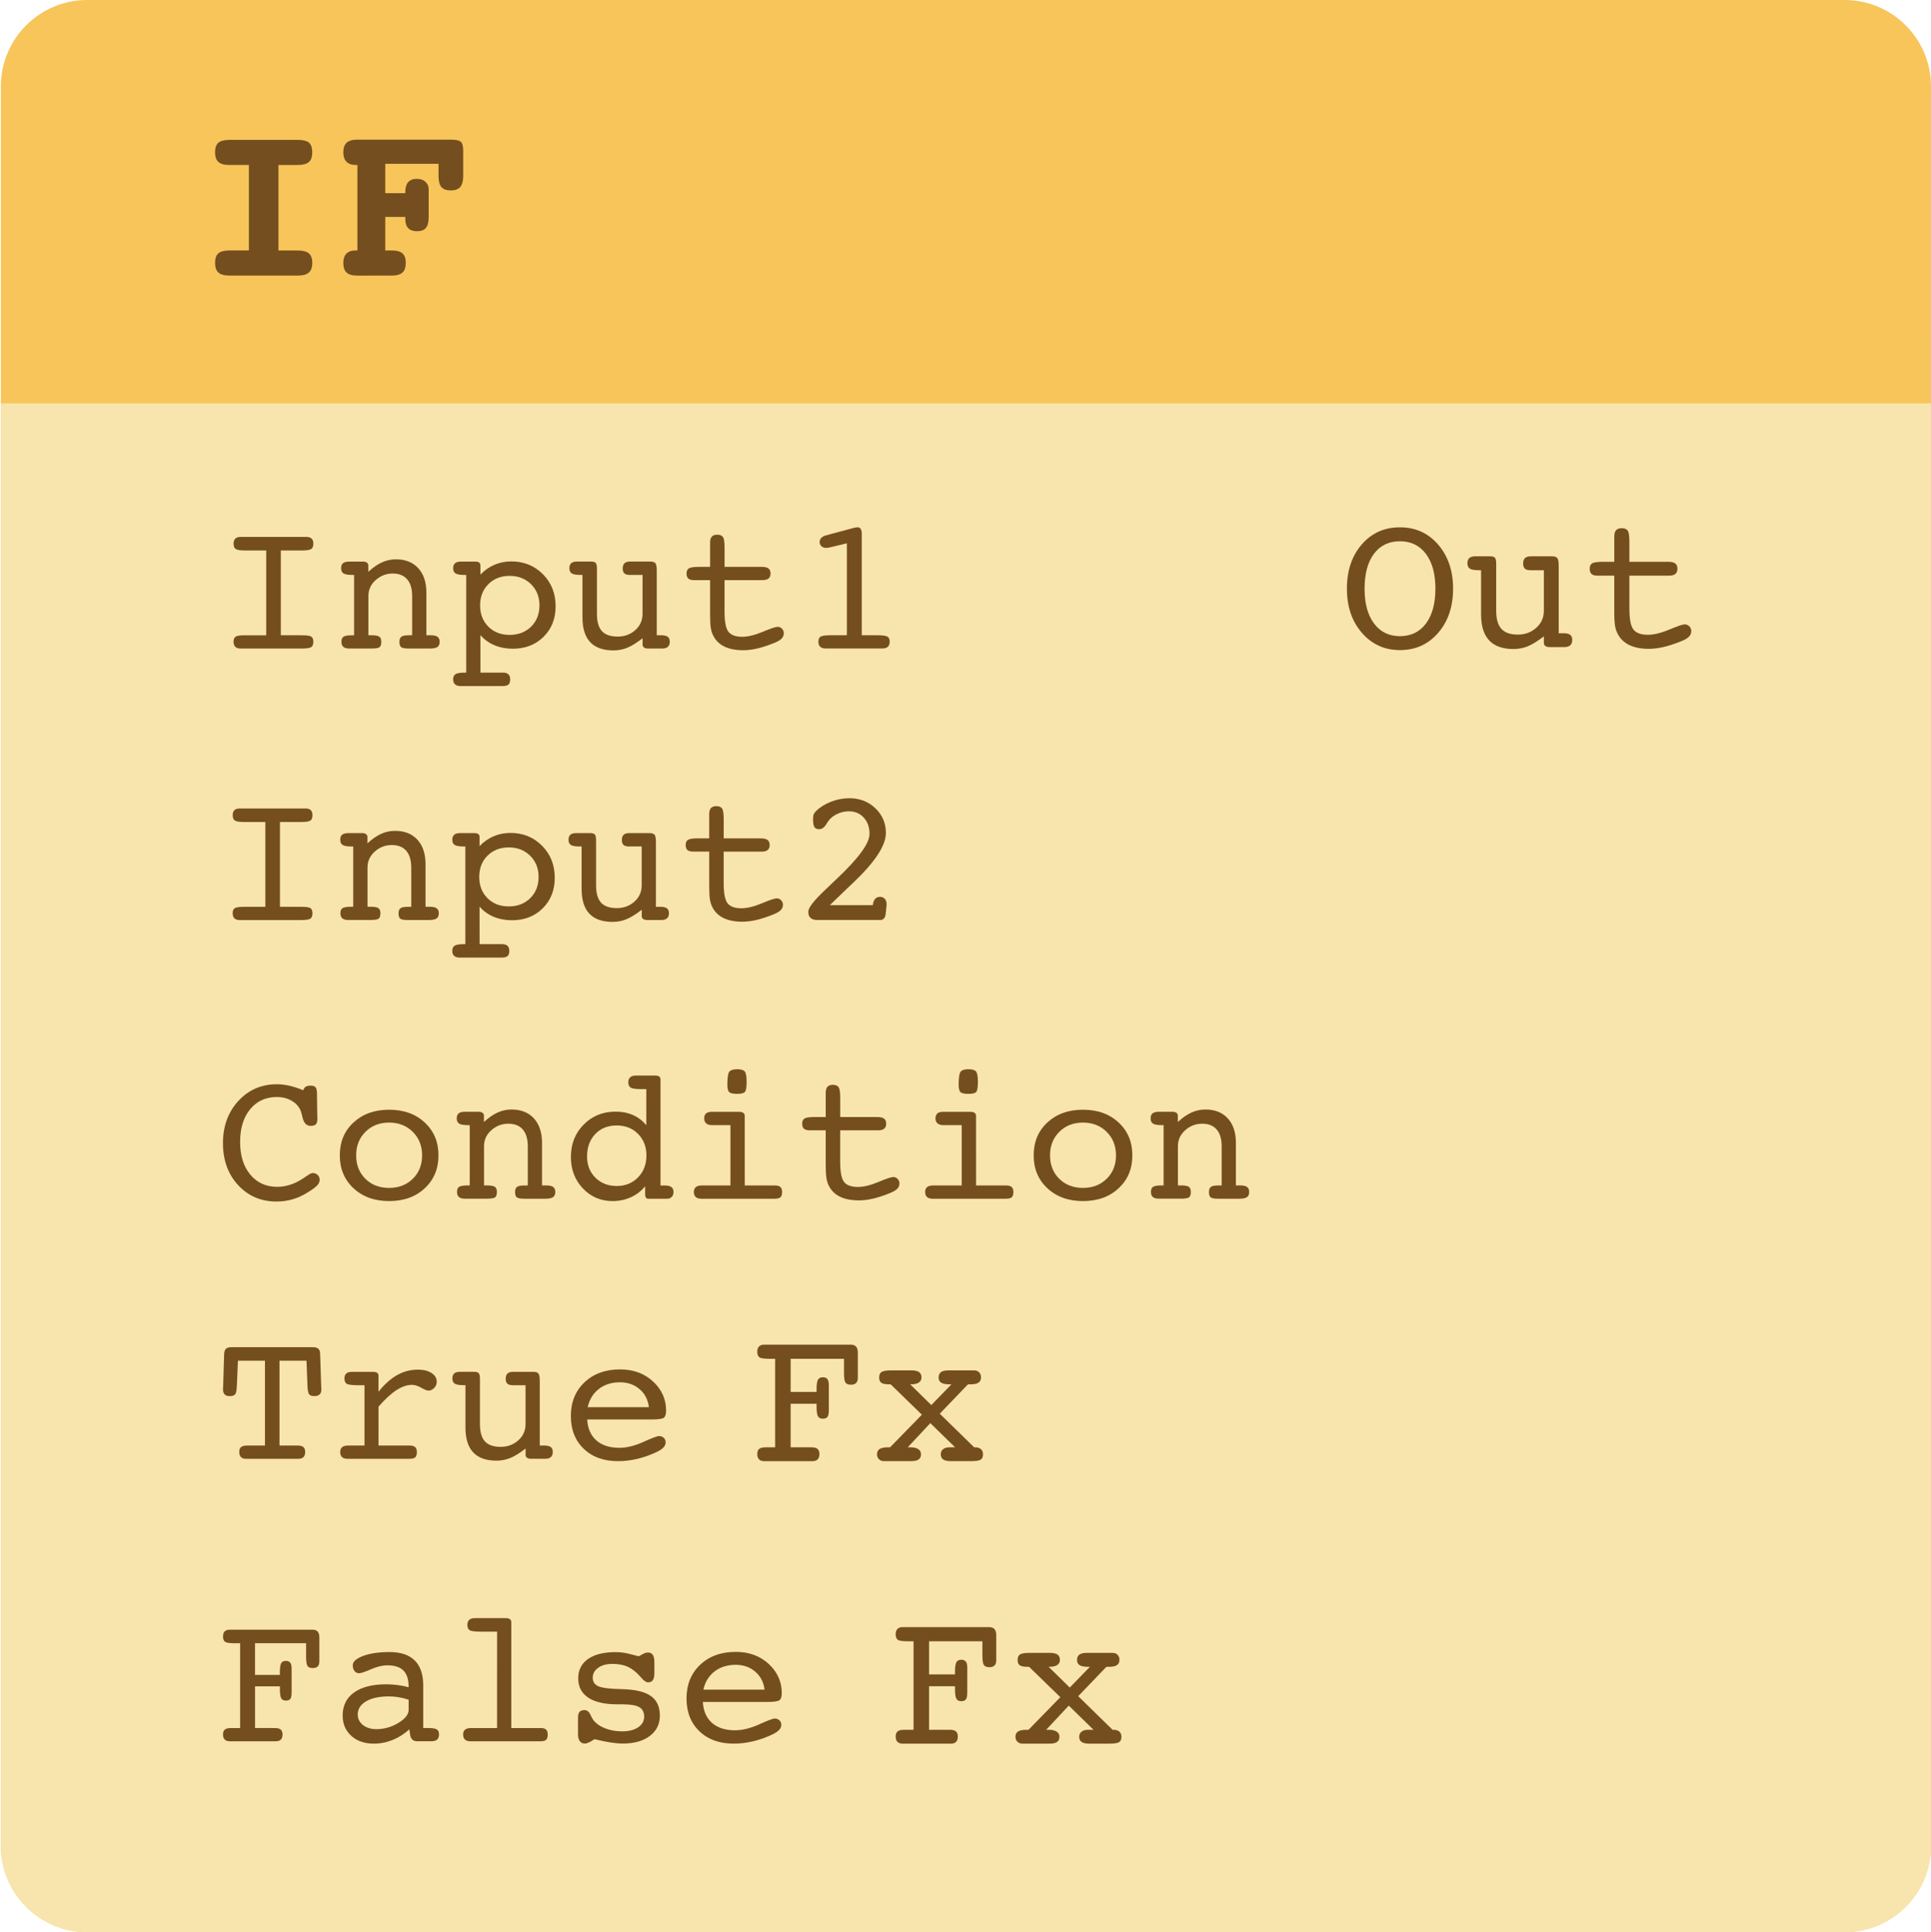 <?xml version="1.0" encoding="utf-8"?>
<!-- Generator: Adobe Illustrator 16.0.0, SVG Export Plug-In . SVG Version: 6.00 Build 0)  -->
<!DOCTYPE svg PUBLIC "-//W3C//DTD SVG 1.1//EN" "http://www.w3.org/Graphics/SVG/1.1/DTD/svg11.dtd">
<svg version="1.1" id="Layer_1" xmlns="http://www.w3.org/2000/svg" xmlns:xlink="http://www.w3.org/1999/xlink" x="0px" y="0px"
	 width="172.779px" height="172.863px" viewBox="0 0 172.779 172.863" enable-background="new 0 0 172.779 172.863"
	 xml:space="preserve">
<g>
	<g>
		<path fill="#F7C55A" d="M172.78,165.132c0,4.268-3.461,7.73-7.731,7.73H7.805c-4.267,0-7.729-3.463-7.729-7.73V7.732
			C0.077,3.46,3.54,0,7.805,0h157.242c4.271,0,7.731,3.46,7.731,7.732L172.78,165.132L172.78,165.132z"/>
		<path fill="#F8E5AE" d="M0.077,36.092v129.041c0,4.268,3.463,7.73,7.729,7.73h157.242c4.271,0,7.729-3.463,7.729-7.73V36.092
			H0.077z"/>
		<g>
			<path fill="#754E1F" d="M27.026,56.835c0.433,0,0.708,0.041,0.829,0.122c0.12,0.082,0.182,0.234,0.182,0.458
				c0,0.23-0.062,0.389-0.182,0.476c-0.121,0.087-0.396,0.13-0.829,0.13h-5.11H21.52c-0.202,0-0.355-0.05-0.463-0.151
				c-0.106-0.101-0.16-0.253-0.16-0.455c0-0.224,0.062-0.377,0.187-0.458c0.123-0.082,0.4-0.122,0.833-0.122h1.902v-7.586h-1.902
				c-0.421,0-0.694-0.043-0.825-0.131c-0.129-0.087-0.192-0.245-0.192-0.476c0-0.208,0.055-0.36,0.16-0.459
				c0.105-0.098,0.268-0.147,0.479-0.147h0.379h5.11h0.396c0.202,0,0.354,0.05,0.459,0.151c0.104,0.101,0.155,0.252,0.155,0.455
				c0,0.23-0.062,0.389-0.188,0.476s-0.398,0.131-0.82,0.131h-1.902v7.586H27.026z"/>
			<path fill="#754E1F" d="M31.682,56.835v-5.397h-0.159c-0.382,0-0.646-0.045-0.788-0.135c-0.144-0.09-0.214-0.247-0.214-0.472
				c0-0.208,0.06-0.357,0.177-0.45c0.117-0.093,0.31-0.139,0.572-0.139h0.396h0.81c0.15,0,0.271,0.031,0.354,0.093
				s0.126,0.146,0.126,0.252v0.573c0.409-0.382,0.814-0.664,1.217-0.846s0.817-0.273,1.25-0.273c0.849,0,1.516,0.264,2,0.791
				c0.485,0.528,0.729,1.258,0.729,2.189v3.814h0.396c0.28,0,0.481,0.046,0.605,0.139c0.123,0.093,0.186,0.24,0.186,0.442
				c0,0.219-0.064,0.375-0.196,0.467c-0.133,0.093-0.366,0.139-0.703,0.139H36.58c-0.358,0-0.591-0.042-0.689-0.126
				c-0.103-0.084-0.152-0.244-0.152-0.48c0-0.219,0.061-0.37,0.178-0.455c0.118-0.084,0.34-0.126,0.666-0.126h0.294v-3.502
				c0-0.657-0.147-1.158-0.445-1.503c-0.298-0.345-0.729-0.518-1.297-0.518c-0.572,0-1.077,0.194-1.516,0.581
				s-0.657,0.867-0.657,1.44v3.502h0.295c0.337,0,0.563,0.042,0.683,0.126s0.177,0.236,0.177,0.455c0,0.236-0.05,0.396-0.15,0.48
				c-0.102,0.084-0.348,0.126-0.739,0.126h-1.533h-0.454c-0.229,0-0.402-0.049-0.519-0.147c-0.114-0.098-0.173-0.251-0.173-0.459
				c0-0.224,0.064-0.377,0.197-0.458c0.132-0.081,0.389-0.122,0.771-0.122L31.682,56.835L31.682,56.835z"/>
			<path fill="#754E1F" d="M42.989,60.177h2.021c0.214,0,0.373,0.051,0.479,0.152c0.106,0.101,0.16,0.252,0.16,0.455
				c0,0.219-0.053,0.373-0.155,0.463c-0.104,0.09-0.287,0.135-0.553,0.135h-3.713c-0.226,0-0.395-0.05-0.509-0.151
				c-0.115-0.101-0.174-0.25-0.174-0.446c0-0.225,0.071-0.382,0.216-0.472c0.143-0.09,0.407-0.135,0.796-0.135h0.158v-8.739h-0.158
				c-0.389,0-0.653-0.045-0.796-0.135c-0.145-0.09-0.216-0.247-0.216-0.472c0-0.196,0.059-0.344,0.174-0.442
				c0.114-0.098,0.283-0.147,0.509-0.147h1.279c0.169,0,0.29,0.028,0.366,0.084c0.074,0.056,0.112,0.143,0.112,0.261v0.817
				c0.383-0.395,0.806-0.688,1.269-0.884c0.464-0.196,0.961-0.294,1.494-0.294c1.128,0,2.07,0.382,2.829,1.145
				c0.758,0.763,1.137,1.72,1.137,2.871c0,1.106-0.358,2.015-1.077,2.728C47.918,57.684,47,58.04,45.884,58.04
				c-0.596,0-1.145-0.105-1.643-0.315c-0.5-0.21-0.919-0.512-1.256-0.905L42.989,60.177L42.989,60.177z M45.6,56.801
				c0.779,0,1.42-0.246,1.92-0.737c0.499-0.491,0.749-1.127,0.749-1.907c0-0.763-0.251-1.393-0.754-1.89
				c-0.502-0.497-1.142-0.745-1.915-0.745s-1.409,0.247-1.903,0.741c-0.492,0.494-0.739,1.125-0.739,1.896
				c0,0.775,0.245,1.409,0.735,1.903C44.184,56.554,44.819,56.801,45.6,56.801z"/>
			<path fill="#754E1F" d="M53.413,54.915c0,0.708,0.147,1.224,0.445,1.549c0.297,0.326,0.77,0.488,1.414,0.488
				c0.612,0,1.137-0.193,1.57-0.581c0.435-0.387,0.651-0.873,0.651-1.457v-3.477h-1.153c-0.219,0-0.377-0.046-0.477-0.139
				c-0.099-0.092-0.146-0.237-0.146-0.434c0-0.213,0.054-0.37,0.159-0.471s0.276-0.152,0.515-0.152h1.793
				c0.214,0,0.362,0.046,0.451,0.139c0.087,0.093,0.13,0.318,0.13,0.678v5.776h0.388c0.274,0,0.474,0.045,0.595,0.135
				c0.12,0.09,0.182,0.238,0.182,0.446c0,0.202-0.059,0.354-0.174,0.455c-0.114,0.101-0.281,0.151-0.501,0.151h-1.278
				c-0.15,0-0.271-0.031-0.354-0.093c-0.085-0.062-0.127-0.146-0.127-0.252v-0.572c-0.538,0.415-1,0.7-1.386,0.854
				c-0.385,0.154-0.79,0.231-1.217,0.231c-0.926,0-1.62-0.246-2.084-0.737c-0.463-0.491-0.693-1.233-0.693-2.227v-3.789H51.94
				c-0.382,0-0.644-0.045-0.783-0.135c-0.14-0.09-0.21-0.247-0.21-0.472c0-0.196,0.056-0.344,0.164-0.442
				c0.109-0.098,0.279-0.146,0.51-0.146h1.271c0.195,0,0.333,0.04,0.407,0.118c0.076,0.079,0.114,0.252,0.114,0.522L53.413,54.915
				L53.413,54.915z"/>
			<path fill="#754E1F" d="M68.154,50.714c0.275,0,0.477,0.048,0.604,0.143c0.126,0.096,0.188,0.247,0.188,0.455
				c0,0.197-0.06,0.344-0.177,0.442c-0.118,0.098-0.295,0.147-0.53,0.147h-3.409v2.812c0,0.921,0.118,1.527,0.356,1.819
				c0.237,0.292,0.646,0.438,1.227,0.438c0.511,0,1.122-0.147,1.835-0.446c0.713-0.297,1.152-0.446,1.321-0.446
				c0.157,0,0.29,0.056,0.399,0.168c0.108,0.112,0.163,0.25,0.163,0.413c0,0.185-0.067,0.347-0.205,0.484
				c-0.139,0.138-0.372,0.271-0.703,0.4c-0.551,0.219-1.045,0.379-1.485,0.48s-0.854,0.151-1.241,0.151
				c-0.657,0-1.208-0.105-1.654-0.315c-0.445-0.21-0.778-0.523-0.997-0.939c-0.112-0.196-0.192-0.429-0.24-0.699
				c-0.048-0.27-0.07-0.685-0.07-1.246v-0.261v-2.812h-1.433c-0.234,0-0.406-0.046-0.514-0.139
				c-0.106-0.093-0.159-0.243-0.159-0.451c0-0.23,0.071-0.387,0.219-0.471c0.146-0.084,0.457-0.126,0.936-0.126h0.951v-1.726v-0.446
				c0-0.241,0.052-0.419,0.155-0.535c0.104-0.115,0.266-0.172,0.482-0.172c0.247,0,0.418,0.07,0.515,0.21
				c0.097,0.14,0.145,0.46,0.145,0.96v1.709L68.154,50.714L68.154,50.714z"/>
			<path fill="#754E1F" d="M74.191,48.988c-0.072,0.011-0.128,0.02-0.164,0.023c-0.036,0.006-0.068,0.008-0.097,0.008
				c-0.175,0-0.316-0.049-0.427-0.147c-0.108-0.098-0.164-0.229-0.164-0.391c0-0.135,0.049-0.253,0.145-0.354
				c0.097-0.101,0.231-0.177,0.412-0.227l2.501-0.674c0.062-0.017,0.122-0.029,0.182-0.038c0.061-0.008,0.118-0.013,0.183-0.013
				c0.104,0,0.189,0.049,0.252,0.147c0.062,0.098,0.093,0.23,0.093,0.4v9.11h1.349c0.499,0,0.815,0.041,0.95,0.122
				c0.136,0.081,0.202,0.234,0.202,0.458c0,0.202-0.058,0.354-0.169,0.455c-0.111,0.101-0.279,0.151-0.505,0.151h-5.035
				c-0.226,0-0.394-0.05-0.505-0.151c-0.112-0.101-0.168-0.253-0.168-0.455c0-0.224,0.066-0.377,0.202-0.458
				c0.134-0.082,0.45-0.122,0.95-0.122h1.396v-8.226L74.191,48.988z"/>
		</g>
		<g>
			<path fill="#754E1F" d="M27.127,97.539c0.057-0.152,0.136-0.26,0.234-0.32c0.103-0.061,0.247-0.094,0.438-0.094
				c0.207,0,0.354,0.051,0.438,0.152s0.126,0.309,0.126,0.623c0,0.551,0.007,1.062,0.019,1.536c0.012,0.476,0.018,0.681,0.018,0.618
				c0,0.265-0.045,0.443-0.135,0.535c-0.091,0.093-0.25,0.139-0.479,0.139c-0.371,0-0.612-0.264-0.726-0.791
				c-0.039-0.156-0.069-0.277-0.094-0.361c-0.105-0.422-0.361-0.766-0.766-1.031c-0.404-0.268-0.88-0.398-1.424-0.398
				c-0.993,0-1.791,0.361-2.392,1.09c-0.602,0.729-0.9,1.702-0.9,2.928c0,1.223,0.305,2.197,0.913,2.926
				c0.608,0.727,1.413,1.09,2.412,1.09c0.325,0,0.657-0.047,0.993-0.139c0.337-0.092,0.668-0.231,0.993-0.416
				c0.15-0.08,0.358-0.213,0.623-0.4s0.451-0.282,0.562-0.282c0.176,0,0.321,0.058,0.442,0.173c0.12,0.115,0.181,0.258,0.181,0.426
				s-0.064,0.33-0.196,0.483c-0.133,0.153-0.379,0.345-0.737,0.567c-0.471,0.31-0.944,0.537-1.423,0.684
				c-0.478,0.146-0.979,0.219-1.507,0.219c-1.388,0-2.531-0.49-3.436-1.47s-1.355-2.231-1.355-3.759c0-1.51,0.458-2.766,1.372-3.764
				c0.915-1,2.065-1.5,3.452-1.5c0.37,0,0.747,0.045,1.133,0.135C26.294,97.225,26.7,97.358,27.127,97.539z"/>
			<path fill="#754E1F" d="M39.234,103.365c0,1.2-0.41,2.184-1.229,2.945c-0.818,0.764-1.883,1.146-3.189,1.146
				c-1.303,0-2.362-0.383-3.184-1.146c-0.819-0.764-1.229-1.745-1.229-2.945c0-1.201,0.409-2.184,1.229-2.943
				c0.82-0.758,1.881-1.141,3.184-1.141s2.364,0.381,3.188,1.145C38.825,101.19,39.234,102.167,39.234,103.365z M34.814,106.277
				c0.864,0,1.572-0.273,2.126-0.82s0.829-1.244,0.829-2.092c0-0.849-0.278-1.549-0.834-2.102c-0.557-0.553-1.264-0.83-2.121-0.83
				c-0.858,0-1.564,0.277-2.118,0.83c-0.553,0.553-0.828,1.253-0.828,2.102c0,0.852,0.274,1.551,0.824,2.096
				C33.242,106.005,33.948,106.277,34.814,106.277z"/>
			<path fill="#754E1F" d="M42.029,106.058v-5.396H41.87c-0.383,0-0.646-0.045-0.788-0.135c-0.144-0.09-0.214-0.248-0.214-0.473
				c0-0.207,0.06-0.357,0.177-0.449c0.117-0.094,0.31-0.141,0.572-0.141h0.396h0.809c0.151,0,0.271,0.031,0.354,0.094
				s0.126,0.146,0.126,0.252v0.572c0.409-0.381,0.813-0.662,1.217-0.846c0.4-0.184,0.817-0.273,1.25-0.273
				c0.849,0,1.516,0.264,2,0.791s0.729,1.258,0.729,2.189v3.812h0.396c0.279,0,0.481,0.047,0.605,0.141
				c0.123,0.092,0.186,0.238,0.186,0.438c0,0.222-0.064,0.375-0.197,0.47c-0.132,0.095-0.365,0.142-0.702,0.142h-1.86
				c-0.358,0-0.59-0.043-0.689-0.127c-0.103-0.084-0.151-0.244-0.151-0.48c0-0.219,0.061-0.369,0.178-0.454
				c0.117-0.084,0.34-0.126,0.666-0.126h0.294v-3.502c0-0.657-0.148-1.158-0.446-1.504c-0.297-0.346-0.729-0.518-1.296-0.518
				c-0.573,0-1.078,0.191-1.517,0.58s-0.656,0.866-0.656,1.439v3.502H43.6c0.337,0,0.563,0.042,0.682,0.126
				c0.118,0.085,0.178,0.233,0.178,0.452c0,0.236-0.05,0.396-0.15,0.48c-0.102,0.084-0.349,0.127-0.74,0.127h-1.532h-0.454
				c-0.229,0-0.402-0.049-0.519-0.146s-0.173-0.25-0.173-0.461c0-0.223,0.064-0.377,0.196-0.457c0.133-0.08,0.39-0.121,0.771-0.121
				L42.029,106.058L42.029,106.058z"/>
			<path fill="#754E1F" d="M58.044,107.246c-0.117,0-0.2-0.029-0.249-0.088c-0.048-0.061-0.07-0.174-0.07-0.342v-0.689
				c-0.337,0.42-0.759,0.748-1.264,0.979c-0.505,0.233-1.053,0.351-1.643,0.351c-1.062,0-1.948-0.379-2.665-1.133
				c-0.716-0.756-1.072-1.693-1.072-2.816c0-1.162,0.381-2.129,1.146-2.898c0.765-0.771,1.715-1.156,2.854-1.156
				c0.578,0,1.099,0.102,1.559,0.307s0.854,0.508,1.188,0.906v-3.227H57.38c-0.487,0-0.805-0.044-0.946-0.131
				c-0.145-0.09-0.215-0.246-0.215-0.479c0-0.201,0.058-0.354,0.173-0.453c0.113-0.102,0.28-0.15,0.501-0.15h1.727
				c0.168,0,0.29,0.025,0.365,0.084c0.076,0.059,0.113,0.145,0.113,0.264v9.486h0.379c0.274,0,0.476,0.047,0.599,0.141
				c0.123,0.092,0.187,0.238,0.187,0.439c0,0.189-0.055,0.34-0.16,0.445c-0.105,0.106-0.249,0.16-0.43,0.16H58.044z M52.529,103.464
				c0,0.775,0.249,1.408,0.749,1.902c0.499,0.492,1.135,0.74,1.902,0.74c0.774,0,1.411-0.258,1.91-0.771
				c0.5-0.514,0.75-1.166,0.75-1.957c0-0.778-0.249-1.424-0.744-1.928c-0.497-0.506-1.137-0.759-1.916-0.759
				c-0.791,0-1.432,0.257-1.919,0.767C52.773,101.972,52.529,102.64,52.529,103.464z"/>
			<path fill="#754E1F" d="M66.639,106.058h2.702c0.22,0,0.381,0.047,0.484,0.139c0.104,0.094,0.154,0.24,0.154,0.441
				c0,0.23-0.049,0.39-0.146,0.477c-0.099,0.088-0.278,0.131-0.543,0.131h-6.533c-0.226,0-0.394-0.051-0.505-0.152
				c-0.111-0.1-0.169-0.252-0.169-0.453c0-0.195,0.061-0.344,0.178-0.438c0.117-0.096,0.295-0.144,0.529-0.144h2.567v-5.396h-1.643
				c-0.229,0-0.405-0.054-0.525-0.156c-0.121-0.104-0.181-0.254-0.181-0.451c0-0.193,0.056-0.344,0.168-0.439
				c0.111-0.098,0.279-0.148,0.505-0.148h2.467c0.152,0,0.271,0.031,0.357,0.095c0.088,0.062,0.131,0.146,0.131,0.252
				L66.639,106.058L66.639,106.058z M65.081,97.041c0-0.604,0.056-0.988,0.165-1.145c0.108-0.156,0.344-0.236,0.701-0.236
				c0.35,0,0.578,0.066,0.69,0.198c0.111,0.132,0.169,0.444,0.169,0.938c0,0.48-0.053,0.781-0.156,0.896
				c-0.104,0.115-0.338,0.173-0.703,0.173c-0.357,0-0.593-0.054-0.701-0.158C65.136,97.599,65.081,97.376,65.081,97.041z"/>
			<path fill="#754E1F" d="M78.502,99.937c0.274,0,0.477,0.048,0.604,0.143c0.126,0.096,0.188,0.248,0.188,0.455
				c0,0.197-0.061,0.344-0.177,0.442c-0.118,0.099-0.296,0.147-0.53,0.147h-3.409v2.812c0,0.921,0.118,1.526,0.356,1.819
				c0.237,0.291,0.646,0.438,1.227,0.438c0.511,0,1.121-0.148,1.835-0.445c0.713-0.299,1.152-0.447,1.321-0.447
				c0.156,0,0.29,0.059,0.398,0.168c0.108,0.113,0.164,0.25,0.164,0.414c0,0.186-0.067,0.348-0.206,0.482
				c-0.138,0.139-0.372,0.271-0.703,0.4c-0.55,0.219-1.045,0.379-1.484,0.48c-0.44,0.1-0.854,0.148-1.241,0.148
				c-0.657,0-1.208-0.104-1.654-0.312c-0.445-0.211-0.778-0.523-0.998-0.939c-0.111-0.195-0.191-0.43-0.239-0.699
				c-0.049-0.27-0.071-0.684-0.071-1.246v-0.261v-2.812H72.45c-0.235,0-0.406-0.047-0.514-0.141c-0.106-0.094-0.16-0.242-0.16-0.449
				c0-0.23,0.072-0.389,0.22-0.473c0.146-0.085,0.457-0.127,0.936-0.127h0.95v-1.729v-0.443c0-0.242,0.053-0.422,0.156-0.535
				s0.266-0.172,0.482-0.172c0.247,0,0.418,0.068,0.515,0.21c0.096,0.142,0.145,0.46,0.145,0.96v1.709L78.502,99.937L78.502,99.937z
				"/>
			<path fill="#754E1F" d="M87.334,106.058h2.703c0.219,0,0.38,0.047,0.483,0.139c0.104,0.094,0.155,0.24,0.155,0.441
				c0,0.23-0.05,0.39-0.147,0.477c-0.098,0.088-0.278,0.131-0.543,0.131h-6.532c-0.226,0-0.394-0.051-0.506-0.152
				c-0.111-0.1-0.169-0.252-0.169-0.453c0-0.195,0.061-0.344,0.178-0.438c0.117-0.096,0.295-0.144,0.529-0.144h2.568v-5.396h-1.643
				c-0.229,0-0.406-0.054-0.525-0.156c-0.121-0.104-0.182-0.254-0.182-0.451c0-0.193,0.057-0.344,0.168-0.439
				c0.111-0.098,0.279-0.148,0.505-0.148h2.468c0.151,0,0.271,0.031,0.357,0.095s0.13,0.146,0.13,0.252L87.334,106.058
				L87.334,106.058z M85.776,97.041c0-0.604,0.056-0.988,0.165-1.145c0.108-0.156,0.345-0.236,0.702-0.236
				c0.35,0,0.578,0.066,0.689,0.198s0.169,0.444,0.169,0.938c0,0.48-0.053,0.781-0.155,0.896c-0.104,0.115-0.339,0.173-0.703,0.173
				c-0.357,0-0.594-0.054-0.702-0.158C85.831,97.599,85.776,97.376,85.776,97.041z"/>
			<path fill="#754E1F" d="M101.319,103.365c0,1.2-0.409,2.184-1.229,2.945c-0.818,0.764-1.883,1.146-3.189,1.146
				c-1.303,0-2.362-0.383-3.184-1.146c-0.819-0.764-1.229-1.745-1.229-2.945c0-1.201,0.409-2.184,1.229-2.943
				c0.82-0.758,1.881-1.141,3.184-1.141s2.364,0.381,3.188,1.145C100.91,101.19,101.319,102.167,101.319,103.365z M96.899,106.277
				c0.864,0,1.572-0.273,2.126-0.82s0.829-1.244,0.829-2.092c0-0.849-0.277-1.549-0.834-2.102s-1.264-0.83-2.121-0.83
				c-0.858,0-1.564,0.277-2.118,0.83c-0.553,0.553-0.828,1.253-0.828,2.102c0,0.852,0.274,1.551,0.824,2.096
				C95.327,106.005,96.034,106.277,96.899,106.277z"/>
			<path fill="#754E1F" d="M104.114,106.058v-5.396h-0.158c-0.383,0-0.646-0.045-0.788-0.135c-0.144-0.09-0.214-0.248-0.214-0.473
				c0-0.207,0.06-0.357,0.177-0.449c0.117-0.094,0.31-0.141,0.572-0.141h0.396h0.809c0.151,0,0.271,0.031,0.354,0.094
				s0.126,0.146,0.126,0.252v0.572c0.409-0.381,0.814-0.662,1.217-0.846c0.4-0.184,0.817-0.273,1.25-0.273
				c0.849,0,1.516,0.264,2,0.791s0.729,1.258,0.729,2.189v3.812h0.396c0.28,0,0.481,0.047,0.605,0.141
				c0.123,0.092,0.186,0.238,0.186,0.438c0,0.222-0.064,0.375-0.197,0.47c-0.132,0.095-0.365,0.142-0.702,0.142h-1.859
				c-0.359,0-0.591-0.043-0.69-0.127c-0.102-0.084-0.151-0.244-0.151-0.48c0-0.219,0.061-0.369,0.178-0.454
				c0.117-0.084,0.34-0.126,0.666-0.126h0.294v-3.502c0-0.657-0.147-1.158-0.446-1.504c-0.297-0.346-0.729-0.518-1.296-0.518
				c-0.572,0-1.078,0.191-1.517,0.58s-0.656,0.866-0.656,1.439v3.502h0.295c0.337,0,0.563,0.042,0.683,0.126
				c0.117,0.085,0.177,0.233,0.177,0.452c0,0.236-0.05,0.396-0.15,0.48c-0.102,0.084-0.349,0.127-0.74,0.127h-1.532h-0.454
				c-0.229,0-0.402-0.049-0.519-0.146c-0.115-0.098-0.173-0.25-0.173-0.461c0-0.223,0.064-0.377,0.196-0.457
				c0.133-0.08,0.39-0.121,0.771-0.121L104.114,106.058L104.114,106.058z"/>
		</g>
		<g>
			<path fill="#754E1F" d="M26.948,81.128c0.433,0,0.708,0.039,0.829,0.121c0.12,0.082,0.182,0.232,0.182,0.459
				c0,0.229-0.062,0.389-0.182,0.477c-0.121,0.086-0.396,0.13-0.829,0.13h-5.11h-0.396c-0.202,0-0.355-0.05-0.463-0.151
				c-0.106-0.101-0.16-0.252-0.16-0.455c0-0.225,0.062-0.377,0.187-0.459c0.123-0.08,0.4-0.121,0.833-0.121h1.903v-7.586h-1.903
				c-0.421,0-0.694-0.043-0.824-0.131s-0.193-0.246-0.193-0.477c0-0.207,0.055-0.359,0.16-0.459
				c0.105-0.098,0.268-0.146,0.479-0.146h0.379h5.111h0.396c0.201,0,0.354,0.051,0.459,0.151s0.154,0.253,0.154,0.454
				c0,0.23-0.062,0.389-0.188,0.477s-0.398,0.131-0.819,0.131h-1.903v7.586H26.948L26.948,81.128z"/>
			<path fill="#754E1F" d="M31.604,81.128v-5.397h-0.159c-0.382,0-0.646-0.045-0.788-0.136c-0.143-0.09-0.214-0.246-0.214-0.471
				c0-0.207,0.06-0.357,0.178-0.451c0.116-0.092,0.31-0.139,0.571-0.139h0.396h0.81c0.15,0,0.271,0.029,0.354,0.094
				c0.084,0.062,0.126,0.146,0.126,0.252v0.572c0.41-0.383,0.814-0.664,1.218-0.848c0.4-0.184,0.817-0.271,1.25-0.271
				c0.848,0,1.515,0.264,2,0.791c0.484,0.525,0.729,1.258,0.729,2.188v3.812h0.396c0.279,0,0.481,0.047,0.605,0.141
				c0.122,0.092,0.186,0.238,0.186,0.439c0,0.219-0.065,0.375-0.197,0.467c-0.132,0.096-0.366,0.142-0.703,0.142H36.5
				c-0.358,0-0.59-0.042-0.689-0.126c-0.103-0.084-0.151-0.244-0.151-0.479c0-0.219,0.061-0.371,0.177-0.455
				c0.118-0.084,0.34-0.125,0.666-0.125h0.294v-3.504c0-0.656-0.147-1.156-0.445-1.502c-0.297-0.348-0.729-0.52-1.296-0.52
				c-0.573,0-1.078,0.191-1.517,0.58s-0.657,0.865-0.657,1.439v3.502h0.295c0.338,0,0.563,0.041,0.683,0.125
				c0.118,0.086,0.178,0.236,0.178,0.455c0,0.236-0.051,0.396-0.151,0.48s-0.348,0.126-0.739,0.126H31.61h-0.46
				c-0.229,0-0.402-0.05-0.519-0.147c-0.114-0.098-0.173-0.25-0.173-0.459c0-0.225,0.064-0.377,0.196-0.459
				c0.133-0.08,0.39-0.121,0.771-0.121h0.177L31.604,81.128L31.604,81.128z"/>
			<path fill="#754E1F" d="M42.912,84.47h2.021c0.214,0,0.374,0.051,0.479,0.152c0.105,0.1,0.159,0.252,0.159,0.453
				c0,0.219-0.053,0.373-0.155,0.463c-0.104,0.09-0.287,0.135-0.553,0.135h-3.713c-0.225,0-0.395-0.049-0.509-0.15
				c-0.115-0.102-0.173-0.25-0.173-0.445c0-0.226,0.07-0.383,0.215-0.473c0.144-0.09,0.408-0.135,0.796-0.135h0.159v-8.739H41.48
				c-0.388,0-0.652-0.045-0.796-0.136c-0.145-0.09-0.215-0.246-0.215-0.471c0-0.197,0.058-0.346,0.173-0.441
				c0.114-0.1,0.284-0.148,0.509-0.148h1.28c0.168,0,0.29,0.029,0.365,0.086c0.075,0.055,0.113,0.144,0.113,0.26v0.816
				c0.382-0.393,0.805-0.688,1.269-0.884c0.463-0.196,0.961-0.294,1.493-0.294c1.129,0,2.071,0.381,2.829,1.145
				c0.759,0.764,1.138,1.721,1.138,2.871c0,1.105-0.359,2.016-1.078,2.729c-0.718,0.714-1.637,1.067-2.753,1.067
				c-0.596,0-1.144-0.104-1.643-0.313c-0.5-0.211-0.918-0.515-1.255-0.905L42.912,84.47L42.912,84.47z M45.522,81.093
				c0.78,0,1.42-0.244,1.92-0.736c0.499-0.49,0.749-1.127,0.749-1.906c0-0.764-0.251-1.394-0.754-1.891
				c-0.502-0.496-1.142-0.745-1.915-0.745s-1.409,0.247-1.902,0.741s-0.74,1.125-0.74,1.895c0,0.774,0.245,1.408,0.735,1.902
				C44.106,80.847,44.742,81.093,45.522,81.093z"/>
			<path fill="#754E1F" d="M53.336,79.208c0,0.707,0.147,1.224,0.445,1.549c0.298,0.326,0.771,0.488,1.414,0.488
				c0.612,0,1.137-0.193,1.57-0.58c0.435-0.39,0.651-0.873,0.651-1.457V75.73h-1.152c-0.22,0-0.377-0.046-0.477-0.141
				c-0.1-0.092-0.146-0.235-0.146-0.434c0-0.214,0.054-0.369,0.16-0.472c0.104-0.103,0.276-0.151,0.514-0.151h1.793
				c0.214,0,0.363,0.047,0.451,0.139c0.087,0.095,0.13,0.318,0.13,0.68v5.775h0.389c0.273,0,0.474,0.045,0.594,0.135
				c0.12,0.091,0.182,0.238,0.182,0.445c0,0.201-0.059,0.354-0.173,0.455c-0.115,0.1-0.282,0.15-0.501,0.15H57.9
				c-0.15,0-0.271-0.029-0.354-0.094c-0.085-0.061-0.127-0.145-0.127-0.252v-0.571c-0.538,0.414-1,0.698-1.385,0.854
				c-0.386,0.153-0.79,0.23-1.218,0.23c-0.926,0-1.62-0.246-2.084-0.736c-0.463-0.49-0.693-1.232-0.693-2.229V75.73h-0.178
				c-0.382,0-0.643-0.045-0.782-0.135c-0.141-0.09-0.21-0.248-0.21-0.473c0-0.195,0.055-0.345,0.164-0.44
				c0.108-0.099,0.278-0.147,0.509-0.147h1.271c0.196,0,0.333,0.039,0.408,0.118c0.075,0.078,0.113,0.253,0.113,0.521L53.336,79.208
				L53.336,79.208z"/>
			<path fill="#754E1F" d="M68.077,75.007c0.274,0,0.477,0.047,0.604,0.143c0.126,0.096,0.188,0.247,0.188,0.455
				c0,0.195-0.061,0.344-0.178,0.441c-0.118,0.099-0.295,0.146-0.529,0.146h-3.41v2.812c0,0.922,0.119,1.527,0.356,1.818
				c0.238,0.293,0.646,0.438,1.227,0.438c0.512,0,1.122-0.146,1.835-0.445c0.713-0.297,1.152-0.443,1.322-0.443
				c0.156,0,0.289,0.055,0.398,0.168c0.108,0.11,0.164,0.25,0.164,0.412c0,0.186-0.068,0.348-0.206,0.482
				c-0.139,0.139-0.372,0.271-0.703,0.398c-0.55,0.219-1.045,0.379-1.484,0.479c-0.44,0.101-0.854,0.151-1.242,0.151
				c-0.656,0-1.208-0.105-1.653-0.315c-0.446-0.21-0.779-0.522-0.998-0.938c-0.112-0.197-0.191-0.43-0.24-0.699
				c-0.048-0.268-0.07-0.684-0.07-1.244v-0.264V76.19h-1.433c-0.234,0-0.405-0.046-0.513-0.14c-0.107-0.092-0.16-0.242-0.16-0.449
				c0-0.23,0.071-0.389,0.219-0.473c0.146-0.084,0.457-0.125,0.936-0.125h0.951v-1.729V72.83c0-0.24,0.052-0.418,0.155-0.533
				c0.104-0.115,0.266-0.174,0.483-0.174c0.246,0,0.418,0.069,0.514,0.211c0.097,0.141,0.145,0.461,0.145,0.961v1.709h3.324
				L68.077,75.007L68.077,75.007z"/>
			<path fill="#754E1F" d="M73.196,82.315c-0.297,0-0.518-0.06-0.659-0.181c-0.145-0.121-0.216-0.309-0.216-0.561
				c0-0.365,0.538-1.051,1.616-2.057l0.244-0.234c0.163-0.156,0.397-0.383,0.707-0.674c1.941-1.83,2.913-3.162,2.913-4
				c0-0.602-0.172-1.087-0.515-1.461c-0.343-0.373-0.785-0.561-1.33-0.561c-0.354,0-0.69,0.072-1.016,0.221
				c-0.321,0.146-0.582,0.342-0.777,0.589c-0.034,0.045-0.087,0.12-0.16,0.229c-0.208,0.375-0.439,0.562-0.698,0.562
				c-0.202,0-0.346-0.062-0.43-0.187c-0.085-0.123-0.127-0.357-0.127-0.707c0-0.203,0.021-0.35,0.061-0.441
				c0.039-0.094,0.111-0.189,0.219-0.301c0.359-0.348,0.805-0.621,1.334-0.826c0.531-0.205,1.074-0.311,1.631-0.311
				c0.932,0,1.71,0.301,2.336,0.901s0.938,1.339,0.938,2.214c0,1.102-0.954,2.562-2.862,4.387c-0.487,0.455-0.86,0.812-1.119,1.07
				l-1.035,0.993h3.849c0.021-0.241,0.089-0.425,0.197-0.552s0.258-0.189,0.44-0.189c0.187,0,0.331,0.062,0.438,0.186
				c0.106,0.125,0.159,0.291,0.159,0.507c0,0.019-0.003,0.046-0.008,0.089c-0.007,0.041-0.01,0.07-0.01,0.088l-0.066,0.646
				c-0.018,0.174-0.066,0.312-0.15,0.408c-0.084,0.1-0.193,0.147-0.328,0.147h-5.574L73.196,82.315L73.196,82.315z"/>
		</g>
		<g>
			<path fill="#754E1F" d="M21.196,123.929c-0.012,0.422-0.062,0.689-0.146,0.805c-0.088,0.115-0.258,0.172-0.51,0.172
				c-0.196,0-0.344-0.053-0.441-0.156c-0.1-0.104-0.146-0.257-0.146-0.459c0.012-0.174,0.018-0.307,0.018-0.396l0.085-2.777
				c0.011-0.208,0.066-0.357,0.168-0.451c0.103-0.092,0.258-0.139,0.473-0.139h7.315c0.213,0,0.369,0.046,0.472,0.139
				c0.102,0.094,0.154,0.243,0.16,0.451l0.092,2.777c0,0.102,0.004,0.197,0.01,0.287s0.009,0.131,0.009,0.125
				c0,0.203-0.054,0.353-0.159,0.451c-0.105,0.098-0.268,0.146-0.479,0.146c-0.226,0-0.38-0.059-0.464-0.172
				c-0.084-0.115-0.132-0.383-0.144-0.805l-0.085-2.188h-2.416v7.586h1.298h0.327c0.235,0,0.407,0.046,0.515,0.14
				c0.105,0.092,0.16,0.239,0.16,0.441c0,0.197-0.052,0.347-0.15,0.451c-0.103,0.104-0.247,0.156-0.438,0.156h-4.724
				c-0.19,0-0.337-0.053-0.438-0.156c-0.102-0.104-0.15-0.254-0.15-0.451c0-0.208,0.055-0.355,0.163-0.446
				c0.109-0.09,0.297-0.135,0.562-0.135h0.277h1.297v-7.586h-2.417L21.196,123.929z"/>
			<path fill="#754E1F" d="M33.867,129.327h2.795c0.219,0,0.38,0.046,0.483,0.14c0.104,0.092,0.155,0.239,0.155,0.441
				c0,0.23-0.05,0.389-0.146,0.477c-0.099,0.086-0.279,0.129-0.543,0.129h-5.507c-0.219,0-0.385-0.049-0.496-0.15
				c-0.112-0.102-0.169-0.254-0.169-0.455c0-0.195,0.059-0.342,0.173-0.438s0.294-0.144,0.534-0.144h1.466v-5.397H32.04
				c-0.545,0-0.884-0.043-1.02-0.129c-0.135-0.088-0.201-0.246-0.201-0.477c0-0.196,0.055-0.344,0.164-0.441
				c0.108-0.099,0.275-0.148,0.501-0.148h1.92c0.15,0,0.266,0.031,0.345,0.089c0.078,0.06,0.118,0.146,0.118,0.257v1.432
				c0.533-0.668,1.089-1.164,1.667-1.49s1.201-0.487,1.869-0.487c0.499,0,0.902,0.101,1.212,0.304
				c0.31,0.201,0.463,0.463,0.463,0.782c0,0.208-0.077,0.392-0.23,0.552c-0.153,0.159-0.324,0.239-0.51,0.239
				c-0.13,0-0.347-0.085-0.651-0.257c-0.308-0.172-0.58-0.258-0.82-0.258c-0.438,0-0.898,0.156-1.386,0.468
				c-0.485,0.312-1.022,0.804-1.611,1.478L33.867,129.327L33.867,129.327z"/>
			<path fill="#754E1F" d="M42.944,127.407c0,0.708,0.147,1.224,0.445,1.549c0.297,0.326,0.77,0.487,1.414,0.487
				c0.611,0,1.136-0.192,1.569-0.58c0.436-0.387,0.652-0.873,0.652-1.457v-3.477h-1.153c-0.219,0-0.377-0.047-0.477-0.14
				c-0.1-0.092-0.146-0.237-0.146-0.435c0-0.213,0.055-0.369,0.16-0.471c0.105-0.101,0.276-0.152,0.515-0.152h1.793
				c0.214,0,0.362,0.047,0.45,0.14c0.087,0.093,0.13,0.317,0.13,0.679v5.775h0.389c0.273,0,0.474,0.045,0.595,0.135
				c0.12,0.09,0.181,0.238,0.181,0.446c0,0.202-0.058,0.354-0.173,0.454c-0.114,0.102-0.281,0.152-0.501,0.152h-1.278
				c-0.151,0-0.271-0.031-0.354-0.094c-0.085-0.062-0.127-0.146-0.127-0.252v-0.572c-0.538,0.416-1,0.701-1.386,0.854
				s-0.79,0.231-1.217,0.231c-0.927,0-1.62-0.246-2.084-0.738c-0.464-0.49-0.694-1.232-0.694-2.227v-3.789h-0.177
				c-0.383,0-0.644-0.045-0.783-0.135c-0.141-0.09-0.21-0.246-0.21-0.473c0-0.195,0.056-0.344,0.164-0.441s0.278-0.146,0.51-0.146
				h1.271c0.196,0,0.333,0.041,0.408,0.119c0.076,0.078,0.114,0.252,0.114,0.521L42.944,127.407L42.944,127.407z"/>
			<path fill="#754E1F" d="M52.541,126.994c0.044,0.809,0.318,1.434,0.82,1.874s1.188,0.661,2.059,0.661
				c0.657,0,1.372-0.176,2.147-0.526c0.773-0.351,1.242-0.526,1.404-0.526c0.169,0,0.31,0.055,0.421,0.16
				c0.111,0.106,0.169,0.239,0.169,0.396c0,0.162-0.06,0.312-0.177,0.445c-0.118,0.135-0.307,0.268-0.563,0.396
				c-0.562,0.275-1.142,0.484-1.738,0.631c-0.596,0.146-1.19,0.219-1.78,0.219c-1.279,0-2.305-0.369-3.072-1.106
				c-0.771-0.737-1.153-1.716-1.153-2.935c0-1.24,0.407-2.246,1.223-3.015c0.812-0.769,1.874-1.153,3.182-1.153
				c1.186,0,2.167,0.359,2.947,1.078c0.779,0.719,1.17,1.588,1.17,2.61c0,0.313-0.064,0.524-0.196,0.631
				c-0.133,0.106-0.49,0.16-1.073,0.16h-0.127L52.541,126.994L52.541,126.994z M52.583,125.892h5.479
				c-0.084-0.668-0.362-1.207-0.838-1.612c-0.475-0.407-1.058-0.611-1.747-0.611c-0.745,0-1.375,0.197-1.886,0.589
				C53.082,124.65,52.745,125.195,52.583,125.892z"/>
		</g>
		<g>
			<path fill="#754E1F" d="M24.279,154.601h0.328c0.234,0,0.406,0.045,0.514,0.139c0.106,0.092,0.16,0.24,0.16,0.441
				c0,0.195-0.051,0.346-0.151,0.451c-0.102,0.104-0.247,0.153-0.438,0.153h-4.15c-0.19,0-0.337-0.054-0.438-0.153
				c-0.102-0.105-0.151-0.256-0.151-0.451c0-0.207,0.056-0.355,0.164-0.445s0.296-0.135,0.562-0.135h0.276h0.53v-7.586h-0.53
				c-0.427,0-0.699-0.045-0.819-0.131c-0.121-0.088-0.183-0.246-0.183-0.479c0-0.193,0.052-0.348,0.151-0.449
				c0.102-0.104,0.246-0.154,0.438-0.154h7.451c0.189,0,0.335,0.057,0.435,0.172c0.099,0.115,0.146,0.283,0.146,0.502v2.172
				c0,0.195-0.05,0.344-0.146,0.441c-0.1,0.098-0.243,0.145-0.435,0.145c-0.235,0-0.396-0.061-0.479-0.186
				c-0.084-0.123-0.126-0.4-0.126-0.834v-1.203h-4.57v2.838h2.223v-0.221c0-0.408,0.039-0.684,0.117-0.824
				c0.079-0.141,0.219-0.211,0.421-0.211c0.181,0,0.312,0.055,0.393,0.16c0.082,0.107,0.122,0.277,0.122,0.514v2.141
				c0,0.279-0.038,0.477-0.112,0.58c-0.076,0.105-0.21,0.158-0.4,0.158c-0.201,0-0.342-0.068-0.421-0.209
				c-0.078-0.141-0.117-0.416-0.117-0.824v-0.243h-2.223v3.729h1.463v0.002H24.279z"/>
			<path fill="#754E1F" d="M36.63,154.718c-0.461,0.416-0.963,0.732-1.503,0.951c-0.543,0.219-1.1,0.328-1.673,0.328
				c-0.836,0-1.511-0.232-2.023-0.697c-0.514-0.467-0.771-1.072-0.771-1.82c0-0.887,0.341-1.572,1.021-2.062
				c0.684-0.487,1.642-0.731,2.876-0.731c0.325,0,0.653,0.021,0.983,0.062c0.331,0.041,0.672,0.107,1.021,0.198v-0.06
				c0-0.646-0.155-1.123-0.465-1.433s-0.788-0.463-1.438-0.463c-0.438,0-0.926,0.116-1.465,0.354
				c-0.539,0.234-0.896,0.354-1.069,0.354c-0.162,0-0.298-0.064-0.403-0.198c-0.105-0.132-0.159-0.302-0.159-0.509
				c0-0.332,0.311-0.611,0.931-0.844c0.62-0.229,1.413-0.346,2.379-0.346c0.987,0,1.734,0.252,2.239,0.754s0.758,1.244,0.758,2.229
				v3.812h0.412c0.397,0,0.665,0.041,0.8,0.125c0.136,0.086,0.202,0.236,0.202,0.455c0,0.203-0.057,0.354-0.168,0.455
				c-0.111,0.102-0.281,0.151-0.505,0.151h-1.322c-0.156,0-0.286-0.048-0.388-0.144s-0.168-0.232-0.201-0.412L36.63,154.718z
				 M36.563,152.066c-0.311-0.102-0.608-0.176-0.897-0.223c-0.288-0.05-0.575-0.072-0.861-0.072c-0.863,0-1.547,0.146-2.046,0.438
				c-0.5,0.292-0.75,0.686-0.75,1.18c0,0.381,0.155,0.694,0.468,0.942c0.312,0.246,0.708,0.37,1.19,0.37
				c0.714,0,1.373-0.188,1.982-0.561c0.608-0.373,0.914-0.762,0.914-1.166V152.066z"/>
			<path fill="#754E1F" d="M44.477,145.978h-1.432c-0.545,0-0.886-0.043-1.021-0.129c-0.139-0.088-0.206-0.246-0.206-0.479
				c0-0.199,0.057-0.354,0.172-0.455s0.282-0.148,0.501-0.148h2.777c0.152,0,0.271,0.029,0.354,0.092s0.126,0.146,0.126,0.252v9.49
				h2.645c0.214,0,0.369,0.045,0.468,0.139c0.099,0.092,0.146,0.24,0.146,0.441c0,0.229-0.049,0.389-0.144,0.477
				c-0.097,0.086-0.274,0.13-0.539,0.13H42.11c-0.22,0-0.387-0.05-0.501-0.151c-0.115-0.101-0.172-0.252-0.172-0.455
				c0-0.195,0.059-0.342,0.177-0.438c0.117-0.096,0.294-0.143,0.529-0.143h2.332L44.477,145.978L44.477,145.978z"/>
			<path fill="#754E1F" d="M51.718,155.181v-1.498c0-0.246,0.046-0.424,0.14-0.531c0.093-0.104,0.241-0.158,0.449-0.158
				c0.229,0,0.413,0.156,0.549,0.475c0.089,0.188,0.171,0.334,0.243,0.428c0.234,0.305,0.583,0.547,1.044,0.729
				s0.969,0.271,1.522,0.271c0.596,0,1.072-0.119,1.433-0.36c0.358-0.239,0.539-0.56,0.539-0.951c0-0.397-0.146-0.683-0.435-0.851
				c-0.29-0.17-0.785-0.254-1.485-0.254h-0.463c-1.146,0-2.02-0.197-2.619-0.598c-0.602-0.398-0.899-0.978-0.899-1.734
				c0-0.739,0.293-1.314,0.88-1.727c0.586-0.408,1.41-0.613,2.472-0.613c0.434,0,0.873,0.062,1.321,0.182
				c0.449,0.119,0.686,0.182,0.707,0.182c0.062,0,0.181-0.056,0.354-0.164c0.175-0.109,0.347-0.164,0.515-0.164
				c0.189,0,0.333,0.069,0.425,0.211c0.094,0.141,0.141,0.352,0.141,0.631v0.984c0,0.299-0.045,0.514-0.136,0.645
				c-0.09,0.133-0.232,0.199-0.43,0.199c-0.168,0-0.376-0.146-0.623-0.431c-0.174-0.196-0.316-0.347-0.431-0.446
				c-0.297-0.273-0.613-0.474-0.95-0.594c-0.337-0.119-0.732-0.182-1.188-0.182c-0.527,0-0.952,0.115-1.275,0.352
				c-0.321,0.23-0.482,0.527-0.482,0.889c0,0.354,0.165,0.604,0.496,0.758c0.331,0.152,1.044,0.238,2.14,0.261
				c1.168,0.028,2.021,0.231,2.561,0.61s0.81,0.963,0.81,1.754c0,0.759-0.299,1.365-0.894,1.82
				c-0.596,0.453-1.396,0.682-2.408,0.682c-0.319,0-0.677-0.029-1.068-0.088c-0.394-0.061-0.888-0.16-1.48-0.301
				c-0.196,0.131-0.365,0.228-0.507,0.291c-0.14,0.063-0.258,0.098-0.354,0.098c-0.195,0-0.347-0.068-0.449-0.207
				C51.771,155.638,51.718,155.439,51.718,155.181z"/>
			<path fill="#754E1F" d="M62.89,152.267c0.044,0.81,0.317,1.434,0.82,1.875c0.502,0.438,1.188,0.66,2.06,0.66
				c0.656,0,1.371-0.178,2.146-0.525c0.774-0.352,1.243-0.527,1.405-0.527c0.169,0,0.31,0.055,0.421,0.16
				c0.112,0.107,0.169,0.238,0.169,0.396c0,0.162-0.059,0.311-0.177,0.443s-0.307,0.27-0.563,0.396
				c-0.562,0.275-1.142,0.486-1.738,0.631c-0.599,0.146-1.19,0.22-1.78,0.22c-1.279,0-2.305-0.369-3.072-1.106
				c-0.771-0.738-1.153-1.715-1.153-2.935c0-1.239,0.406-2.245,1.223-3.015c0.812-0.77,1.874-1.153,3.182-1.153
				c1.186,0,2.167,0.358,2.947,1.078c0.779,0.719,1.17,1.588,1.17,2.61c0,0.312-0.064,0.522-0.197,0.631
				c-0.132,0.105-0.489,0.16-1.072,0.16h-0.127H62.89L62.89,152.267z M62.932,151.166h5.479c-0.084-0.668-0.362-1.205-0.838-1.611
				c-0.475-0.408-1.058-0.611-1.747-0.611c-0.746,0-1.375,0.197-1.886,0.591S63.094,150.47,62.932,151.166z"/>
		</g>
		<g>
			<path fill="#754E1F" d="M24.915,14.761v7.649h1.724c0.465,0,0.798,0.087,1,0.261c0.201,0.175,0.303,0.457,0.303,0.846
				c0,0.396-0.104,0.686-0.309,0.867c-0.204,0.181-0.536,0.271-0.994,0.271h-6.092c-0.465,0-0.798-0.089-1-0.269
				c-0.201-0.178-0.303-0.468-0.303-0.872c0-0.396,0.1-0.68,0.297-0.851s0.532-0.256,1.005-0.256h1.724V14.76h-1.724
				c-0.465,0-0.798-0.089-1-0.267c-0.201-0.178-0.303-0.465-0.303-0.861c0-0.403,0.099-0.69,0.297-0.861
				c0.197-0.171,0.532-0.256,1.005-0.256h6.092c0.484,0,0.823,0.085,1.015,0.256c0.19,0.171,0.287,0.458,0.287,0.861
				c0,0.396-0.1,0.684-0.297,0.861c-0.198,0.177-0.533,0.267-1.005,0.267L24.915,14.761L24.915,14.761z"/>
			<path fill="#754E1F" d="M39.24,14.658h-4.768v2.625h1.794V17.16c0-0.383,0.087-0.671,0.261-0.867
				c0.176-0.194,0.437-0.292,0.785-0.292c0.309,0,0.56,0.087,0.753,0.262c0.195,0.174,0.292,0.396,0.292,0.661v0.359v2.123
				c0,0.458-0.082,0.786-0.246,0.984c-0.164,0.198-0.431,0.297-0.8,0.297c-0.35,0-0.609-0.09-0.785-0.272
				c-0.174-0.181-0.261-0.456-0.261-0.825v-0.185h-1.794v3.004h0.573c0.451,0,0.773,0.087,0.97,0.261
				c0.194,0.175,0.292,0.457,0.292,0.846c0,0.403-0.1,0.694-0.297,0.872c-0.198,0.178-0.521,0.269-0.965,0.269H31.98
				c-0.443,0-0.767-0.089-0.964-0.269c-0.198-0.178-0.297-0.468-0.297-0.872c0-0.362,0.092-0.637,0.276-0.826
				c0.186-0.188,0.455-0.282,0.811-0.282h0.174v-7.649h-0.174c-0.35,0-0.617-0.097-0.806-0.292
				c-0.188-0.194-0.281-0.473-0.281-0.835c0-0.396,0.101-0.685,0.303-0.867c0.201-0.181,0.521-0.271,0.958-0.271h8.397
				c0.417,0,0.699,0.063,0.847,0.189c0.146,0.127,0.221,0.378,0.221,0.754v2.297c0,0.458-0.087,0.79-0.262,0.995
				s-0.456,0.308-0.847,0.308s-0.67-0.101-0.841-0.302c-0.172-0.201-0.257-0.535-0.257-1L39.24,14.658L39.24,14.658z"/>
		</g>
		<g>
			<path fill="#754E1F" d="M72.274,129.485h0.343c0.246,0,0.425,0.048,0.536,0.146c0.111,0.096,0.167,0.25,0.167,0.461
				c0,0.205-0.053,0.362-0.158,0.471s-0.258,0.162-0.457,0.162h-4.333c-0.199,0-0.352-0.054-0.457-0.162s-0.158-0.266-0.158-0.471
				c0-0.217,0.057-0.372,0.171-0.466s0.309-0.141,0.584-0.141h0.29h0.554v-7.919h-0.554c-0.445,0-0.731-0.045-0.857-0.137
				c-0.126-0.09-0.189-0.256-0.189-0.496c0-0.205,0.053-0.361,0.158-0.471c0.105-0.107,0.258-0.162,0.457-0.162h7.778
				c0.199,0,0.35,0.061,0.453,0.18c0.103,0.121,0.154,0.295,0.154,0.523v2.268c0,0.205-0.051,0.359-0.154,0.461
				c-0.103,0.104-0.253,0.154-0.453,0.154c-0.246,0-0.413-0.064-0.501-0.193s-0.132-0.419-0.132-0.87v-1.257h-4.772v2.962h2.32
				v-0.229c0-0.428,0.041-0.715,0.123-0.861s0.229-0.22,0.439-0.22c0.188,0,0.324,0.056,0.409,0.167s0.127,0.29,0.127,0.536v2.232
				c0,0.293-0.04,0.495-0.119,0.606s-0.218,0.167-0.417,0.167c-0.211,0-0.357-0.073-0.439-0.22s-0.123-0.434-0.123-0.861v-0.255
				h-2.32v3.894H72.274z"/>
			<path fill="#754E1F" d="M81.221,129.485h0.255c0.293,0,0.521,0.055,0.686,0.163s0.246,0.262,0.246,0.461
				c0,0.211-0.072,0.366-0.215,0.466s-0.371,0.149-0.681,0.149h-2.426c-0.176,0-0.322-0.059-0.439-0.176s-0.176-0.264-0.176-0.439
				c0-0.217,0.079-0.375,0.237-0.475s0.41-0.149,0.756-0.149h0.176l2.848-2.918l-2.795-2.716h-0.123
				c-0.34,0-0.576-0.045-0.708-0.137c-0.132-0.09-0.198-0.25-0.198-0.479c0-0.24,0.075-0.405,0.224-0.496s0.435-0.137,0.857-0.137
				h1.802c0.316,0,0.546,0.052,0.69,0.154s0.215,0.262,0.215,0.479c0,0.199-0.081,0.352-0.242,0.457s-0.394,0.158-0.699,0.158h-0.07
				l1.89,1.854l1.802-1.854h-0.185c-0.328,0-0.571-0.049-0.729-0.145c-0.158-0.098-0.237-0.248-0.237-0.453
				c0-0.229,0.07-0.394,0.211-0.496s0.369-0.154,0.686-0.154h2.285c0.182,0,0.33,0.057,0.444,0.172
				c0.114,0.113,0.171,0.262,0.171,0.443c0,0.217-0.073,0.377-0.22,0.479c-0.146,0.104-0.381,0.154-0.703,0.154h-0.246l-2.522,2.628
				l3.076,3.006h0.088c0.223,0,0.396,0.055,0.519,0.163s0.185,0.262,0.185,0.461c0,0.234-0.07,0.396-0.211,0.483
				s-0.431,0.132-0.87,0.132h-1.793c-0.311,0-0.539-0.05-0.686-0.149s-0.22-0.255-0.22-0.466c0-0.193,0.07-0.346,0.211-0.457
				s0.334-0.167,0.58-0.167h0.492l-2.215-2.162L81.221,129.485z"/>
		</g>
		<g>
			<path fill="#754E1F" d="M84.659,154.758h0.343c0.246,0,0.425,0.048,0.536,0.146c0.111,0.096,0.167,0.25,0.167,0.461
				c0,0.205-0.053,0.362-0.158,0.471s-0.258,0.162-0.457,0.162h-4.333c-0.199,0-0.352-0.054-0.457-0.162s-0.158-0.266-0.158-0.471
				c0-0.217,0.057-0.372,0.171-0.466s0.309-0.141,0.584-0.141h0.29h0.554v-7.919h-0.554c-0.445,0-0.731-0.045-0.857-0.137
				c-0.126-0.09-0.189-0.256-0.189-0.496c0-0.205,0.053-0.361,0.158-0.471c0.105-0.107,0.258-0.162,0.457-0.162h7.778
				c0.199,0,0.35,0.061,0.453,0.18c0.103,0.121,0.154,0.295,0.154,0.523v2.268c0,0.205-0.051,0.359-0.154,0.461
				c-0.103,0.104-0.253,0.154-0.453,0.154c-0.246,0-0.413-0.064-0.501-0.193s-0.132-0.419-0.132-0.87v-1.257H83.13v2.962h2.32
				v-0.229c0-0.428,0.041-0.715,0.123-0.861s0.229-0.22,0.439-0.22c0.188,0,0.324,0.056,0.409,0.167s0.127,0.29,0.127,0.536v2.232
				c0,0.293-0.04,0.495-0.119,0.606s-0.218,0.167-0.417,0.167c-0.211,0-0.357-0.073-0.439-0.22s-0.123-0.434-0.123-0.861v-0.255
				h-2.32v3.894H84.659z"/>
			<path fill="#754E1F" d="M93.607,154.758h0.255c0.293,0,0.521,0.055,0.686,0.163s0.246,0.262,0.246,0.461
				c0,0.211-0.072,0.366-0.215,0.466s-0.371,0.149-0.681,0.149h-2.426c-0.176,0-0.322-0.059-0.439-0.176s-0.176-0.264-0.176-0.439
				c0-0.217,0.079-0.375,0.237-0.475s0.41-0.149,0.756-0.149h0.176l2.848-2.918l-2.795-2.716h-0.123
				c-0.34,0-0.576-0.045-0.708-0.137c-0.132-0.09-0.198-0.25-0.198-0.479c0-0.24,0.075-0.405,0.224-0.496s0.435-0.137,0.857-0.137
				h1.802c0.316,0,0.546,0.052,0.69,0.154s0.215,0.262,0.215,0.479c0,0.199-0.081,0.352-0.242,0.457s-0.394,0.158-0.699,0.158h-0.07
				l1.89,1.854l1.802-1.854h-0.185c-0.328,0-0.571-0.049-0.729-0.145c-0.158-0.098-0.237-0.248-0.237-0.453
				c0-0.229,0.07-0.394,0.211-0.496s0.369-0.154,0.686-0.154h2.285c0.182,0,0.33,0.057,0.444,0.172
				c0.114,0.113,0.171,0.262,0.171,0.443c0,0.217-0.073,0.377-0.22,0.479c-0.146,0.104-0.381,0.154-0.703,0.154h-0.246l-2.522,2.628
				l3.076,3.006h0.088c0.223,0,0.396,0.055,0.519,0.163s0.185,0.262,0.185,0.461c0,0.234-0.07,0.396-0.211,0.483
				s-0.431,0.132-0.87,0.132h-1.793c-0.311,0-0.539-0.05-0.686-0.149s-0.22-0.255-0.22-0.466c0-0.193,0.07-0.346,0.211-0.457
				s0.334-0.167,0.58-0.167h0.492l-2.215-2.162L93.607,154.758z"/>
		</g>
		<g>
			<path fill="#754E1F" d="M130.017,52.67c0,1.605-0.445,2.922-1.336,3.951c-0.891,1.027-2.03,1.542-3.419,1.542
				c-1.377,0-2.513-0.516-3.405-1.547c-0.895-1.031-1.341-2.347-1.341-3.946c0-1.617,0.442-2.937,1.327-3.959
				s2.024-1.534,3.419-1.534c1.389,0,2.528,0.516,3.419,1.547S130.017,51.07,130.017,52.67z M125.262,56.915
				c0.984,0,1.759-0.376,2.325-1.13c0.564-0.752,0.848-1.791,0.848-3.115s-0.283-2.362-0.848-3.115
				c-0.566-0.753-1.341-1.13-2.325-1.13c-0.99,0-1.765,0.374-2.325,1.12c-0.559,0.748-0.839,1.789-0.839,3.125
				c0,1.324,0.282,2.363,0.849,3.115C123.511,56.539,124.283,56.915,125.262,56.915z"/>
			<path fill="#754E1F" d="M133.875,54.647c0,0.738,0.155,1.277,0.466,1.617s0.803,0.51,1.477,0.51c0.639,0,1.186-0.202,1.639-0.606
				c0.455-0.404,0.682-0.911,0.682-1.521v-3.63h-1.204c-0.229,0-0.394-0.049-0.497-0.145c-0.102-0.098-0.153-0.248-0.153-0.453
				c0-0.223,0.056-0.387,0.167-0.492s0.29-0.158,0.536-0.158h1.872c0.223,0,0.379,0.049,0.471,0.145
				c0.09,0.098,0.136,0.333,0.136,0.708v6.029h0.404c0.287,0,0.493,0.047,0.62,0.141c0.125,0.094,0.188,0.249,0.188,0.466
				c0,0.211-0.06,0.369-0.181,0.475c-0.119,0.105-0.294,0.158-0.522,0.158h-1.336c-0.158,0-0.281-0.032-0.369-0.097
				s-0.132-0.152-0.132-0.264v-0.598c-0.562,0.434-1.045,0.731-1.445,0.892c-0.402,0.161-0.825,0.242-1.271,0.242
				c-0.967,0-1.692-0.256-2.175-0.77c-0.484-0.512-0.726-1.287-0.726-2.324v-3.955h-0.185c-0.398,0-0.671-0.047-0.817-0.141
				s-0.22-0.258-0.22-0.492c0-0.205,0.057-0.358,0.172-0.461c0.113-0.103,0.291-0.154,0.531-0.154h1.327
				c0.205,0,0.347,0.041,0.427,0.123c0.078,0.082,0.118,0.264,0.118,0.545V54.647z"/>
			<path fill="#754E1F" d="M149.265,50.262c0.287,0,0.497,0.05,0.628,0.149c0.133,0.1,0.198,0.258,0.198,0.475
				c0,0.205-0.062,0.359-0.185,0.462s-0.308,0.153-0.554,0.153h-3.56v2.936c0,0.961,0.124,1.594,0.374,1.898
				c0.248,0.305,0.675,0.457,1.278,0.457c0.533,0,1.172-0.155,1.916-0.466s1.204-0.466,1.38-0.466c0.164,0,0.304,0.059,0.417,0.176
				c0.115,0.117,0.172,0.261,0.172,0.431c0,0.193-0.072,0.362-0.215,0.506c-0.145,0.144-0.389,0.282-0.734,0.417
				c-0.574,0.229-1.092,0.396-1.551,0.501c-0.461,0.105-0.893,0.158-1.297,0.158c-0.686,0-1.261-0.109-1.728-0.33
				c-0.465-0.219-0.812-0.546-1.041-0.979c-0.117-0.205-0.201-0.448-0.25-0.729c-0.051-0.281-0.075-0.715-0.075-1.301v-0.272v-2.936
				h-1.494c-0.246,0-0.425-0.048-0.536-0.146c-0.111-0.096-0.167-0.253-0.167-0.47c0-0.24,0.076-0.404,0.229-0.492
				s0.478-0.132,0.976-0.132h0.993V48.46v-0.466c0-0.252,0.054-0.438,0.163-0.559c0.107-0.119,0.276-0.18,0.505-0.18
				c0.258,0,0.437,0.073,0.536,0.22s0.149,0.48,0.149,1.002v1.784H149.265z"/>
		</g>
	</g>
</g>
</svg>

